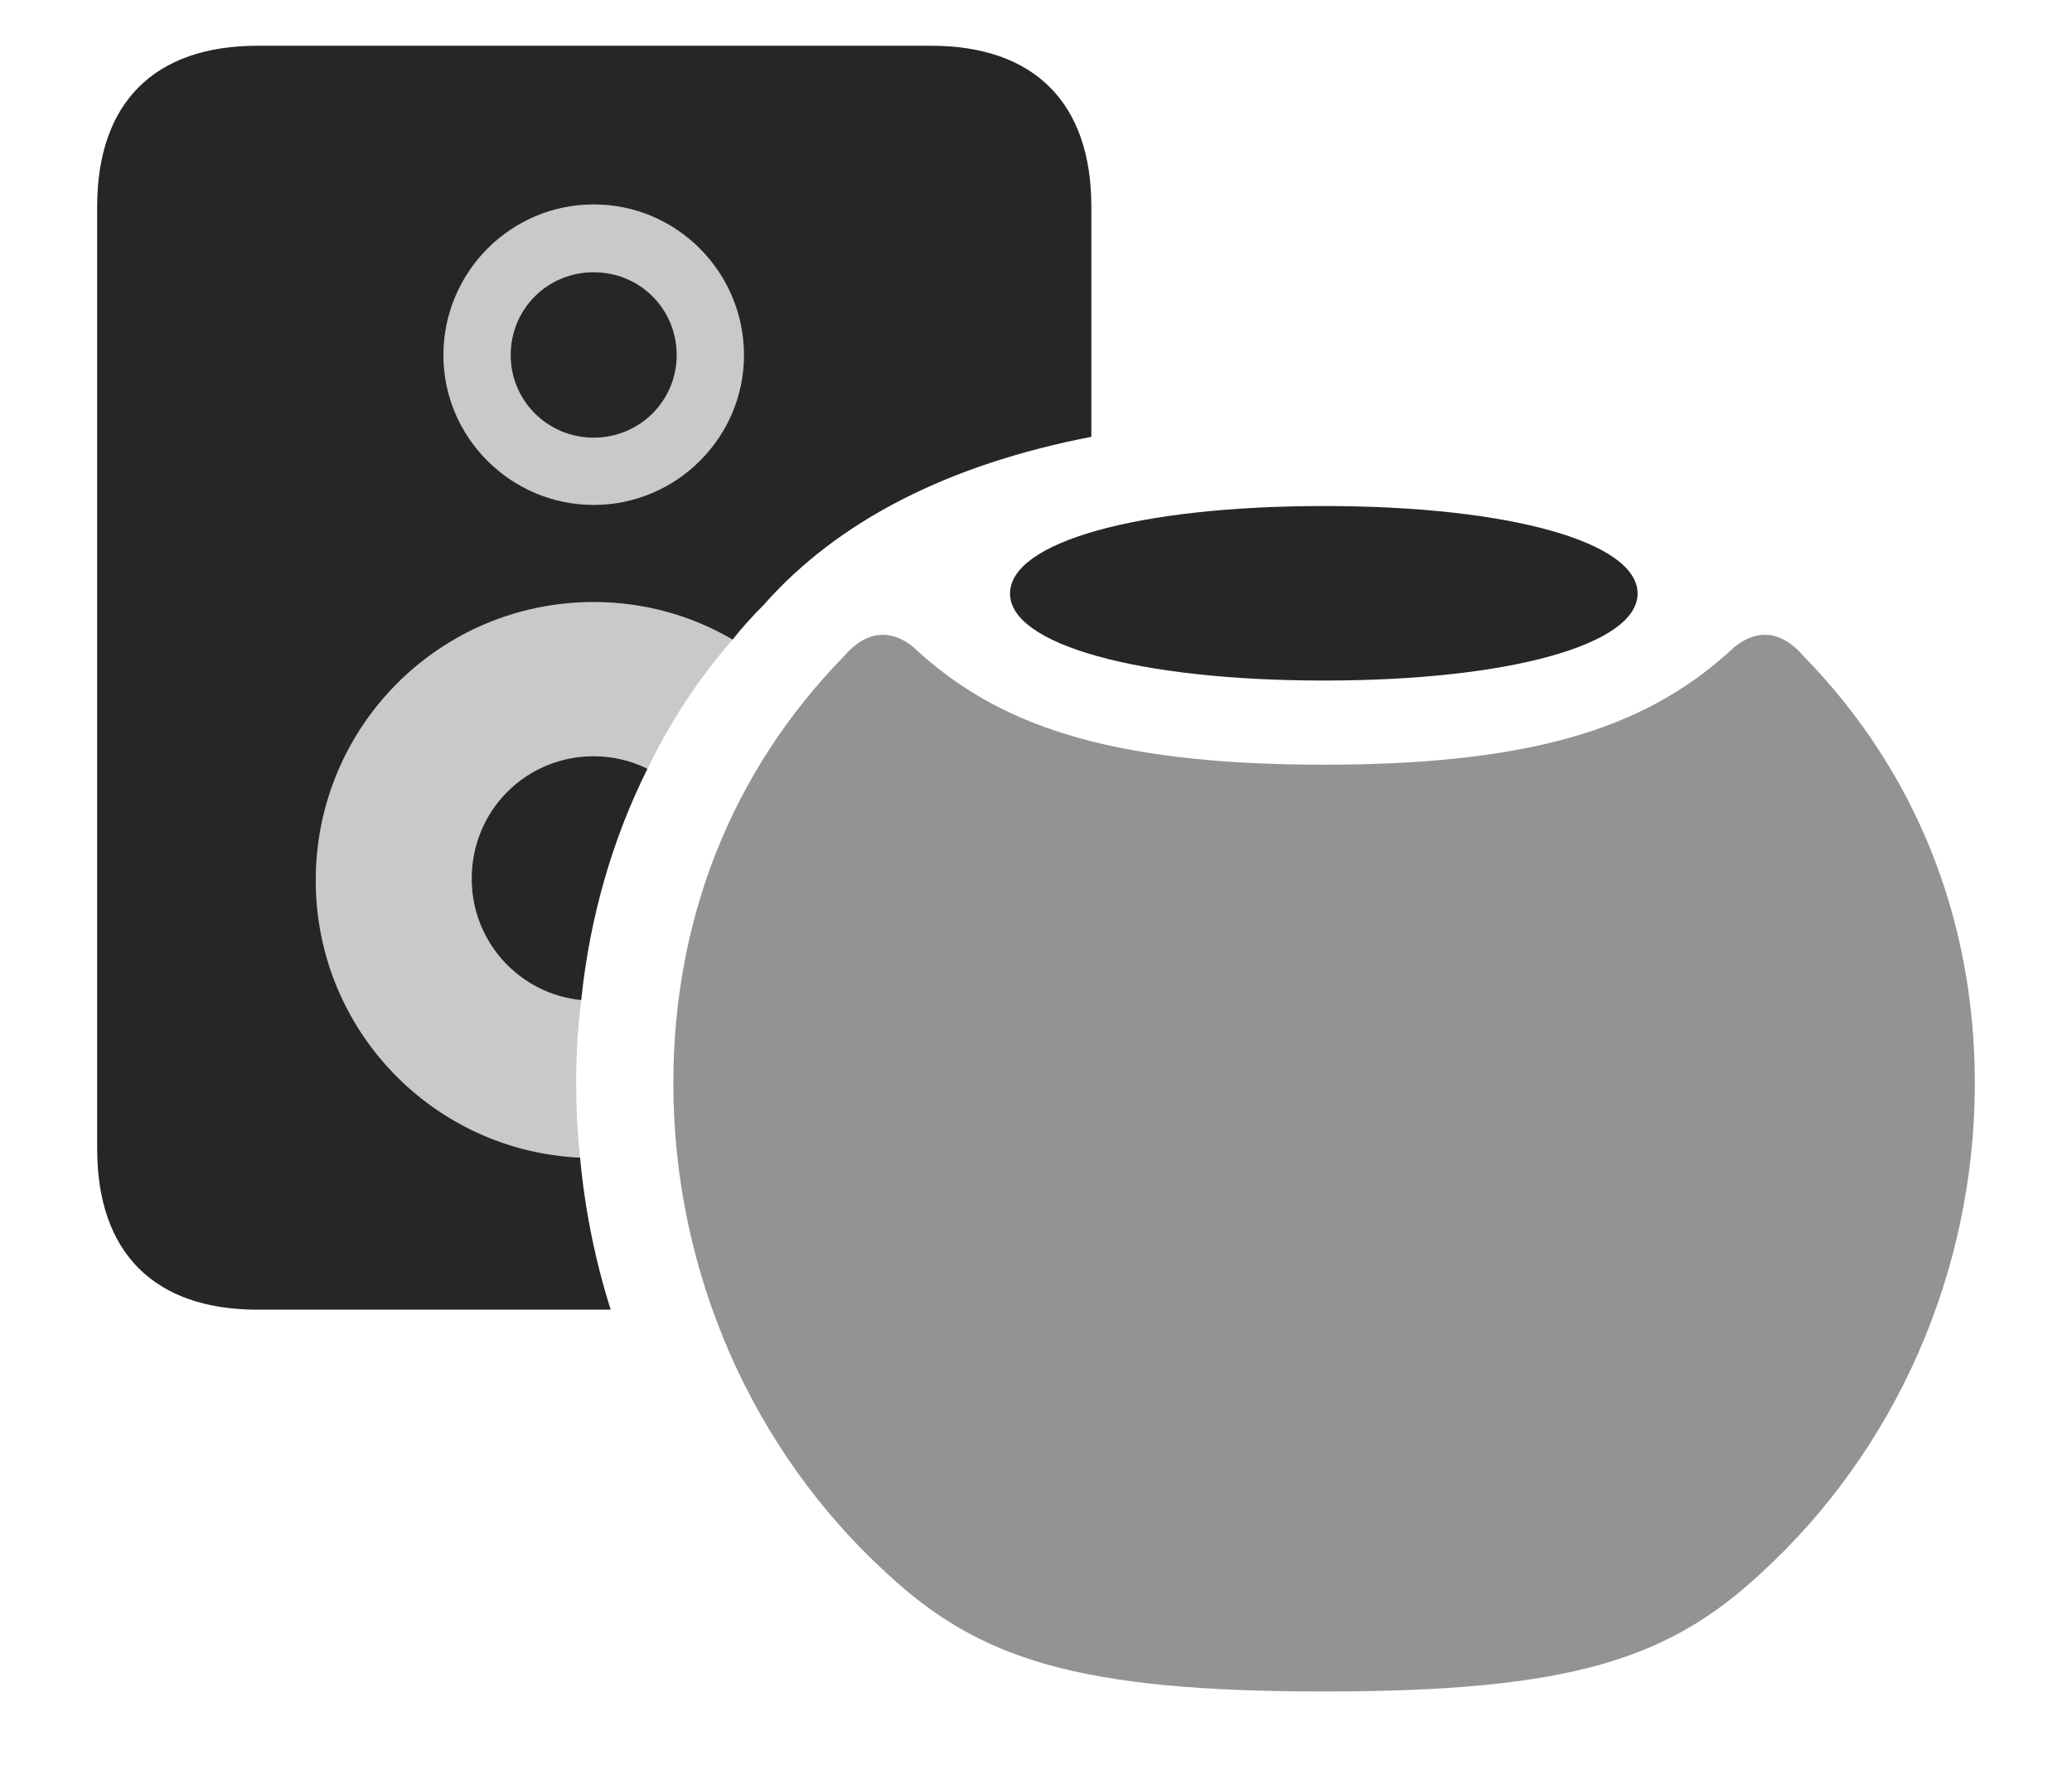 <?xml version="1.0" encoding="UTF-8"?>
<!--Generator: Apple Native CoreSVG 326-->
<!DOCTYPE svg
PUBLIC "-//W3C//DTD SVG 1.1//EN"
       "http://www.w3.org/Graphics/SVG/1.1/DTD/svg11.dtd">
<svg version="1.1" xmlns="http://www.w3.org/2000/svg" xmlns:xlink="http://www.w3.org/1999/xlink" viewBox="0 0 917 791.75">
 <g>
  <rect height="791.75" opacity="0" width="917" x="0" y="0"/>
  <path d="M483 91.5L483 193.362C419.494 205.658 370.779 230.601 338 267.75C333.131 272.641 328.466 277.707 324.245 283.129C306.187 272.513 285.152 266.5 262.75 266.5C194.75 266.5 139.75 321.5 139.75 389.75C139.75 455.716 191.509 509.448 256.726 512.446C258.843 535.483 263.406 558.048 270.282 579.75L114 579.75C68.25 579.75 43 554.5 43 508.5L43 91.5C43 45.5 68.25 20.25 114 20.25L412 20.25C457.75 20.25 483 45.5 483 91.5ZM286.539 340.318C270.921 371.643 260.993 406.274 257.226 442.722C229.857 439.962 208.75 416.899 208.75 389C208.75 358.75 232.75 334.75 262.75 334.75C271.291 334.75 279.379 336.728 286.539 340.318ZM196.25 157.25C196.25 193.5 226 223.5 262.75 223.5C299.5 223.5 329.25 193.5 329.25 157.25C329.25 120.5 299.5 90.5 262.75 90.5C226 90.5 196.25 120.5 196.25 157.25ZM299.5 157.25C299.5 177.25 283.25 193.75 262.75 193.75C242.25 193.75 226 177.25 226 157.25C226 136.75 242.25 120.5 262.75 120.5C283.25 120.5 299.5 136.75 299.5 157.25Z" fill="black" fill-opacity="0.85"/>
  <path d="M324.245 283.129C309.146 300.364 296.575 319.605 286.539 340.318C279.379 336.728 271.291 334.75 262.75 334.75C232.75 334.75 208.75 358.75 208.75 389C208.75 416.899 229.857 439.962 257.226 442.722C255.672 454.759 255 467.06 255 479.5C255 490.565 255.54 501.567 256.726 512.446C191.509 509.448 139.75 455.716 139.75 389.75C139.75 321.5 194.75 266.5 262.75 266.5C285.152 266.5 306.187 272.513 324.245 283.129ZM329.25 157.25C329.25 193.5 299.5 223.5 262.75 223.5C226 223.5 196.25 193.5 196.25 157.25C196.25 120.5 226 90.5 262.75 90.5C299.5 90.5 329.25 120.5 329.25 157.25ZM226 157.25C226 177.25 242.25 193.75 262.75 193.75C283.25 193.75 299.5 177.25 299.5 157.25C299.5 136.75 283.25 120.5 262.75 120.5C242.25 120.5 226 136.75 226 157.25Z" fill="black" fill-opacity="0.212"/>
  <path d="M586 748.75C695.25 748.75 738.5 734.5 779.5 696.25C838.5 642.25 874 563.5 874 479.5C874 407 848 341.5 798.25 290.5C788.25 278.75 777.25 278.5 767.5 286.5C731.5 320 683.5 338.5 586 338.5C488.25 338.5 440.25 320 404.25 286.5C394.75 278.5 383.5 278.75 373.5 290.5C323.75 341.5 298 407 298 479.5C298 563.5 333.25 642.25 392.25 696.25C433.25 734.5 476.75 748.75 586 748.75Z" fill="black" fill-opacity="0.425"/>
  <path d="M586 301.25C668.25 301.25 724.75 285.25 724.75 262.75C724.75 240 668.25 224 586 224C503.5 224 447 240 447 262.75C447 285.25 503.5 301.25 586 301.25Z" fill="black" fill-opacity="0.85"/>
 </g>
</svg>
